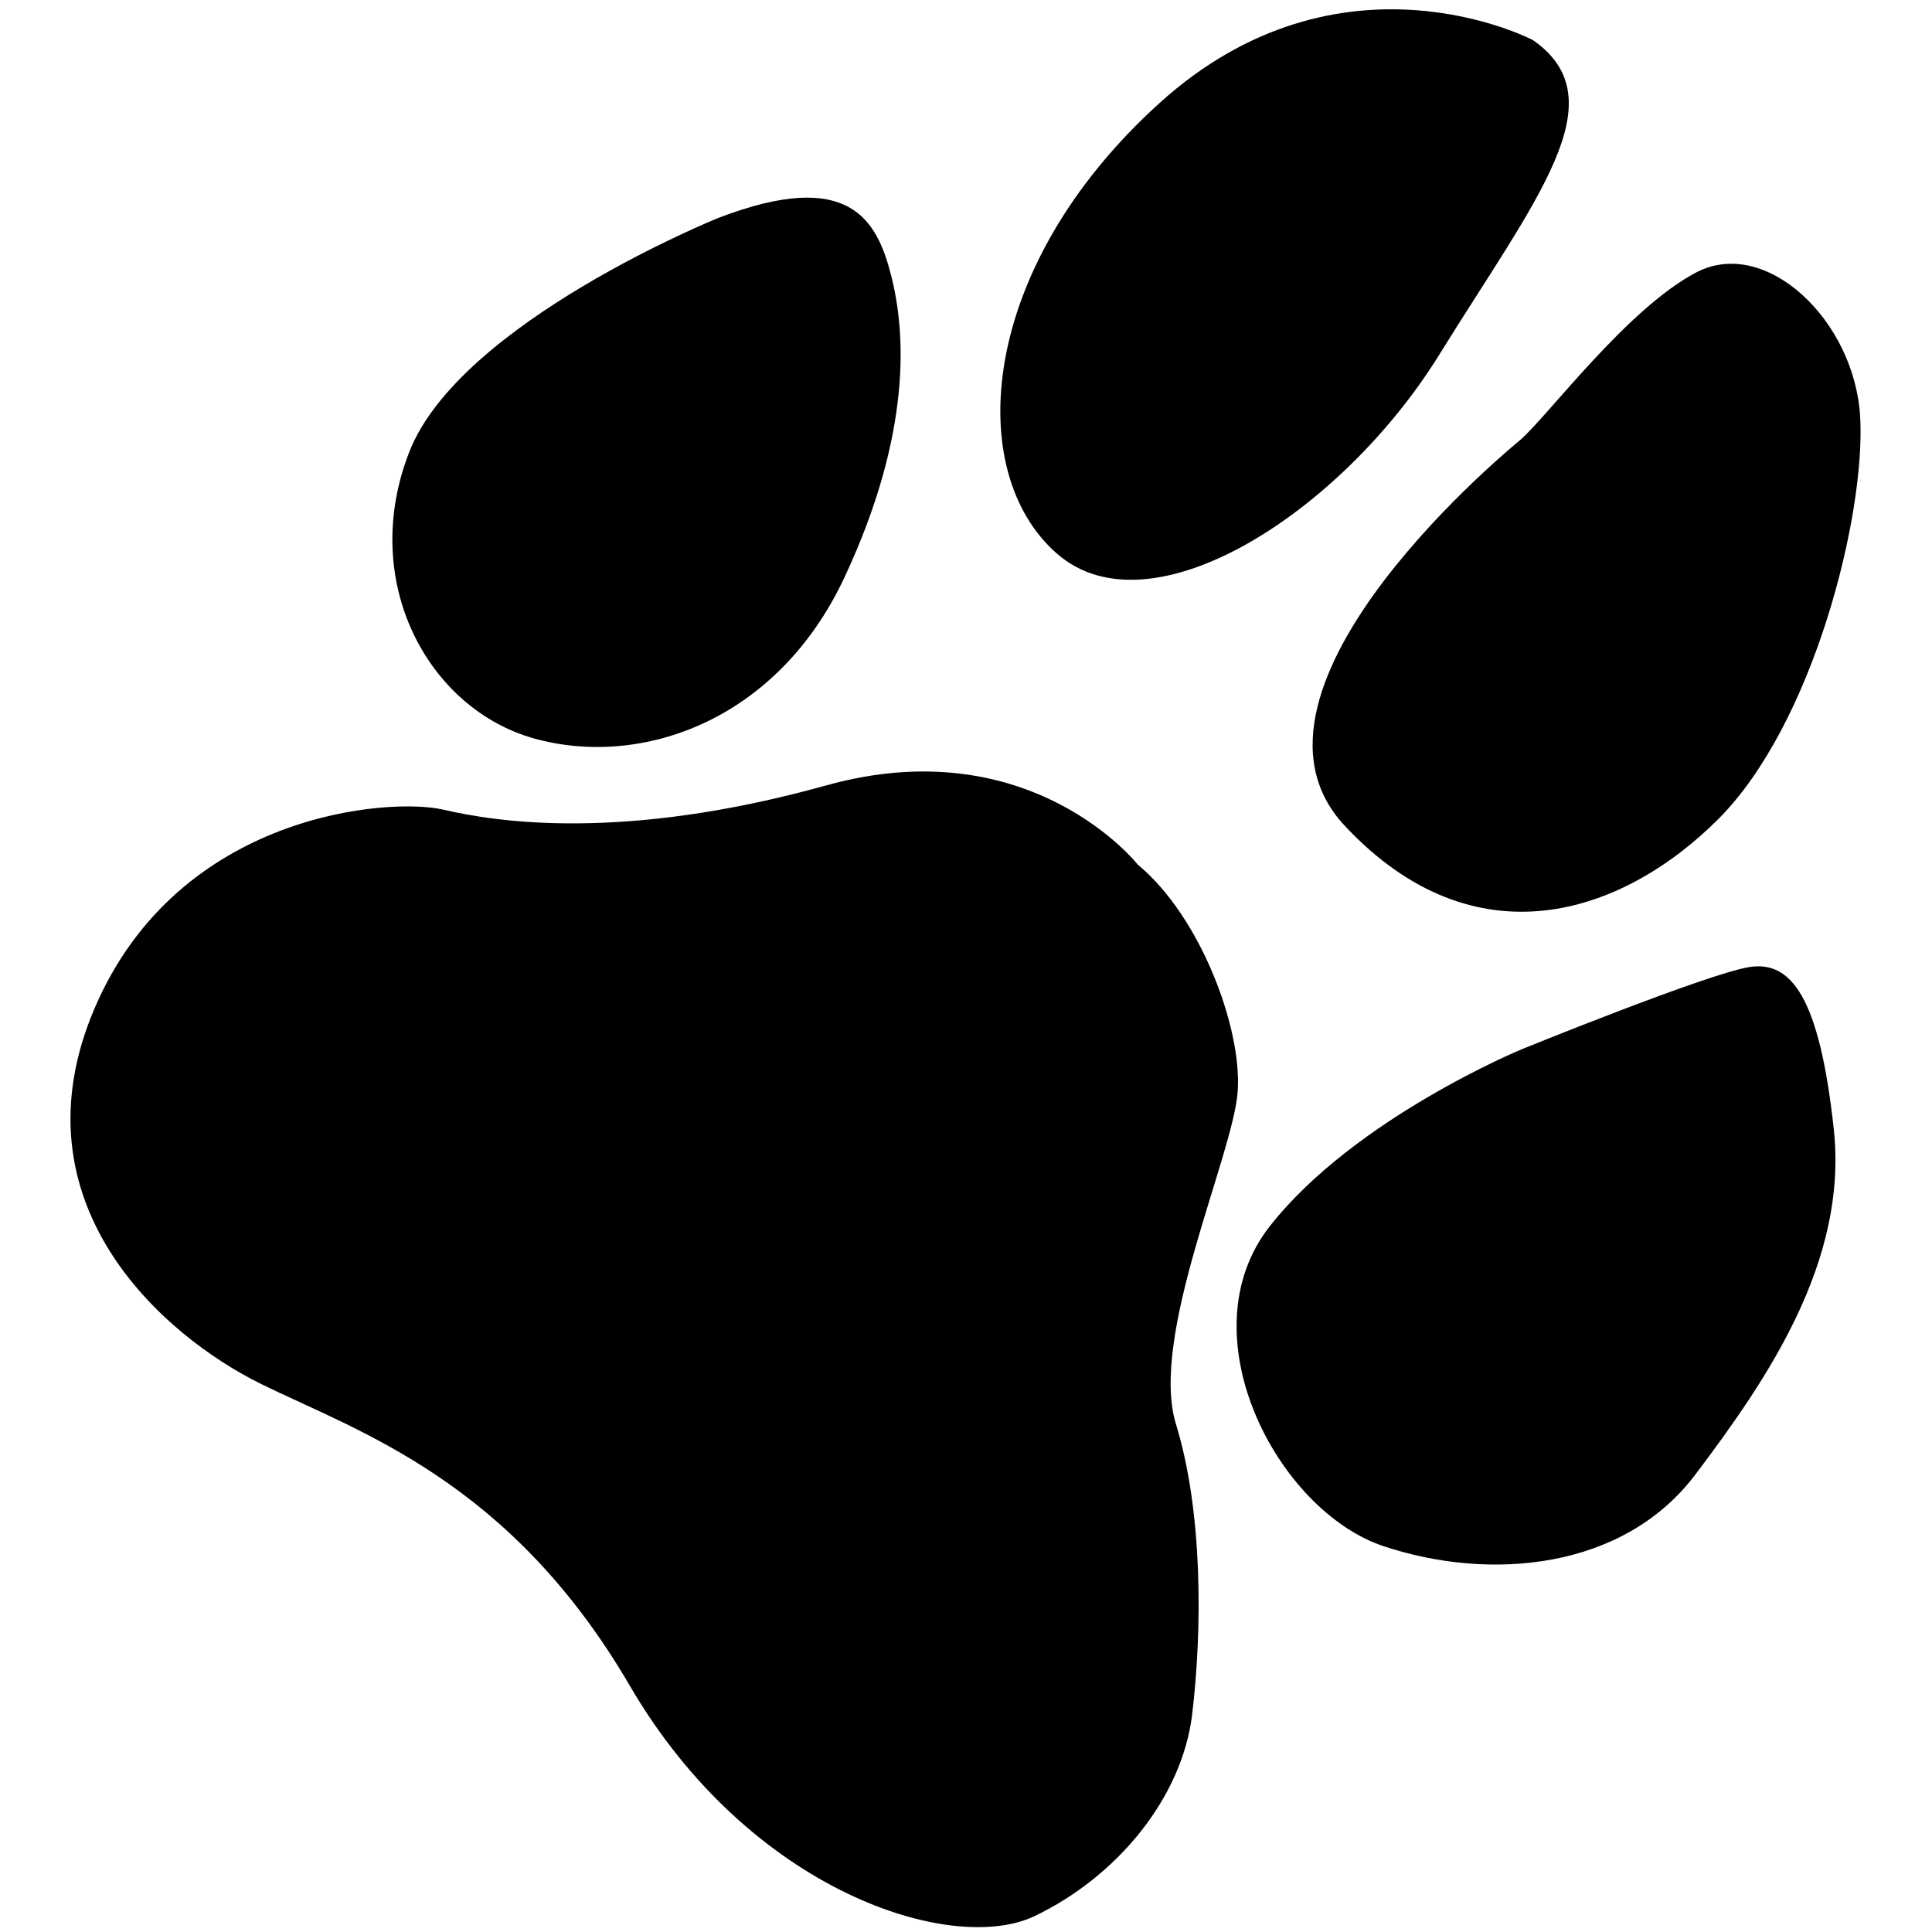 <?xml version="1.0" encoding="utf-8"?>
<!-- Generator: Adobe Illustrator 15.0.0, SVG Export Plug-In . SVG Version: 6.00 Build 0)  -->
<!DOCTYPE svg PUBLIC "-//W3C//DTD SVG 1.1//EN" "http://www.w3.org/Graphics/SVG/1.1/DTD/svg11.dtd">
<svg version="1.1" xmlns="http://www.w3.org/2000/svg" xmlns:xlink="http://www.w3.org/1999/xlink" x="0px" y="0px"
	 width="141.73px" height="141.73px" viewBox="0 0 141.73 141.73" enable-background="new 0 0 141.73 141.73" xml:space="preserve">
<g id="Calque_1" display="none">
</g>
<g id="artstation" display="none">
	<g display="inline">
		<polygon points="53.378,9.406 125.025,132.325 141.323,101.765 88.014,9.406 		"/>
		<polygon points="102.104,132.325 18.064,132.325 0.407,103.463 84.447,103.463 		"/>
		<polygon points="10.254,84.447 73.752,84.447 42.003,29.439 		"/>
	</g>
</g>
<g id="furaffinity">
	<g>
		<path d="M52.691,15.988c0,0-18.942,7.65-22.664,17.16c-3.723,9.511,1.379,18.871,9.186,21.035
			c7.807,2.163,17.814-1.274,22.755-11.865c4.942-10.591,4.463-17.912,3.422-22.044C64.349,16.142,62.341,12.292,52.691,15.988z"/>
		<path d="M112.451,2.939c0,0-14.107-7.417-27.412,4.641c-13.303,12.058-14.372,27.085-7.473,33.06
			c6.9,5.974,20.874-3.092,28.007-14.603C112.704,14.526,118.738,7.312,112.451,2.939z"/>
		<path d="M111.506,32.293c0,0-22.384,18.127-12.849,28.295c9.529,10.168,20.328,6.542,27.361-0.465
			c7.032-7.006,10.831-22.346,10.446-29.491c-0.386-7.145-6.936-13.302-12.013-10.656C119.377,22.624,113.598,30.472,111.506,32.293
			z"/>
		<path d="M111.647,76.967c0,0-12.262,5.057-18.49,12.98c-6.23,7.923,0.525,20.875,8.339,23.48c7.813,2.604,17.6,1.73,22.867-5.246
			c5.269-6.976,11.211-15.642,10.163-25.335c-1.047-9.694-3.123-12.397-6.205-11.902C125.239,71.438,111.647,76.967,111.647,76.967z
			"/>
		<path d="M83.465,63.426c0,0-7.859-9.983-22.848-5.811c-14.99,4.172-24.285,2.666-28.131,1.774
			C28.64,58.498,13.14,59.556,6.962,73.914c-6.177,14.357,5.023,24.087,12.19,27.613c7.167,3.524,18.25,7.048,27.057,22.147
			c8.806,15.103,23.628,19.778,29.678,16.894c6.049-2.888,10.834-8.667,11.571-14.819c0.736-6.15,0.799-14.81-1.189-21.268
			c-1.987-6.459,4.219-19.771,4.53-24.441C91.11,75.37,88.047,67.215,83.465,63.426z"/>
	</g>
</g>
<g id="linkedin" display="none">
	<path display="inline" d="M125.796,0.083H15.72c-8.763,0-15.867,7.104-15.867,15.867v110.075c0,8.762,7.104,15.866,15.867,15.866
		h110.076c8.762,0,15.866-7.104,15.866-15.866V15.949C141.662,7.187,134.558,0.083,125.796,0.083z M46.792,119.743H24.314V52.972
		h22.478V119.743z M35.553,44.211c-6.207,0-11.239-5.031-11.239-11.238c0-6.207,5.032-11.239,11.239-11.239
		c6.208,0,11.239,5.032,11.239,11.239C46.792,39.181,41.761,44.211,35.553,44.211z M124.805,119.743h-22.479v-45.12
		c0,0-10.743-10.908-20.329,0.331v44.789H59.519V52.972h22.478v6.446c0,0,5.785-7.602,20.329-7.602
		c14.545,0,22.479,5.949,22.479,17.188V119.743z"/>
</g>
<g id="insta" display="none">
	<g display="inline">
		<path d="M70.865,54.281c-9.512,0-17.25,7.738-17.25,17.25s7.738,17.25,17.25,17.25s17.25-7.738,17.25-17.25
			S80.377,54.281,70.865,54.281z"/>
		<path d="M98.484,30.5H43.247c-7.396,0-13.413,6.017-13.413,13.413V99.15c0,7.396,6.017,13.412,13.413,13.412h55.237
			c7.396,0,13.412-6.017,13.412-13.412V43.913C111.896,36.517,105.88,30.5,98.484,30.5z M70.865,98.781
			c-15.026,0-27.25-12.225-27.25-27.25c0-15.026,12.224-27.25,27.25-27.25c15.025,0,27.25,12.224,27.25,27.25
			C98.115,86.557,85.891,98.781,70.865,98.781z M99,50c-3.498,0-6.333-2.835-6.333-6.333s2.835-6.333,6.333-6.333
			s6.333,2.835,6.333,6.333S102.498,50,99,50z"/>
		<path d="M99.211,0.667H42.52C19.037,0.667,0,19.703,0,43.187v56.69c0,23.483,19.037,42.52,42.52,42.52h56.691
			c23.482,0,42.52-19.036,42.52-42.52v-56.69C141.73,19.703,122.693,0.667,99.211,0.667z M121.896,99.15
			c0,12.909-10.503,23.412-23.412,23.412H43.247c-12.91,0-23.413-10.503-23.413-23.412V43.913c0-12.91,10.503-23.413,23.413-23.413
			h55.237c12.909,0,23.412,10.503,23.412,23.413V99.15z"/>
	</g>
</g>
</svg>
